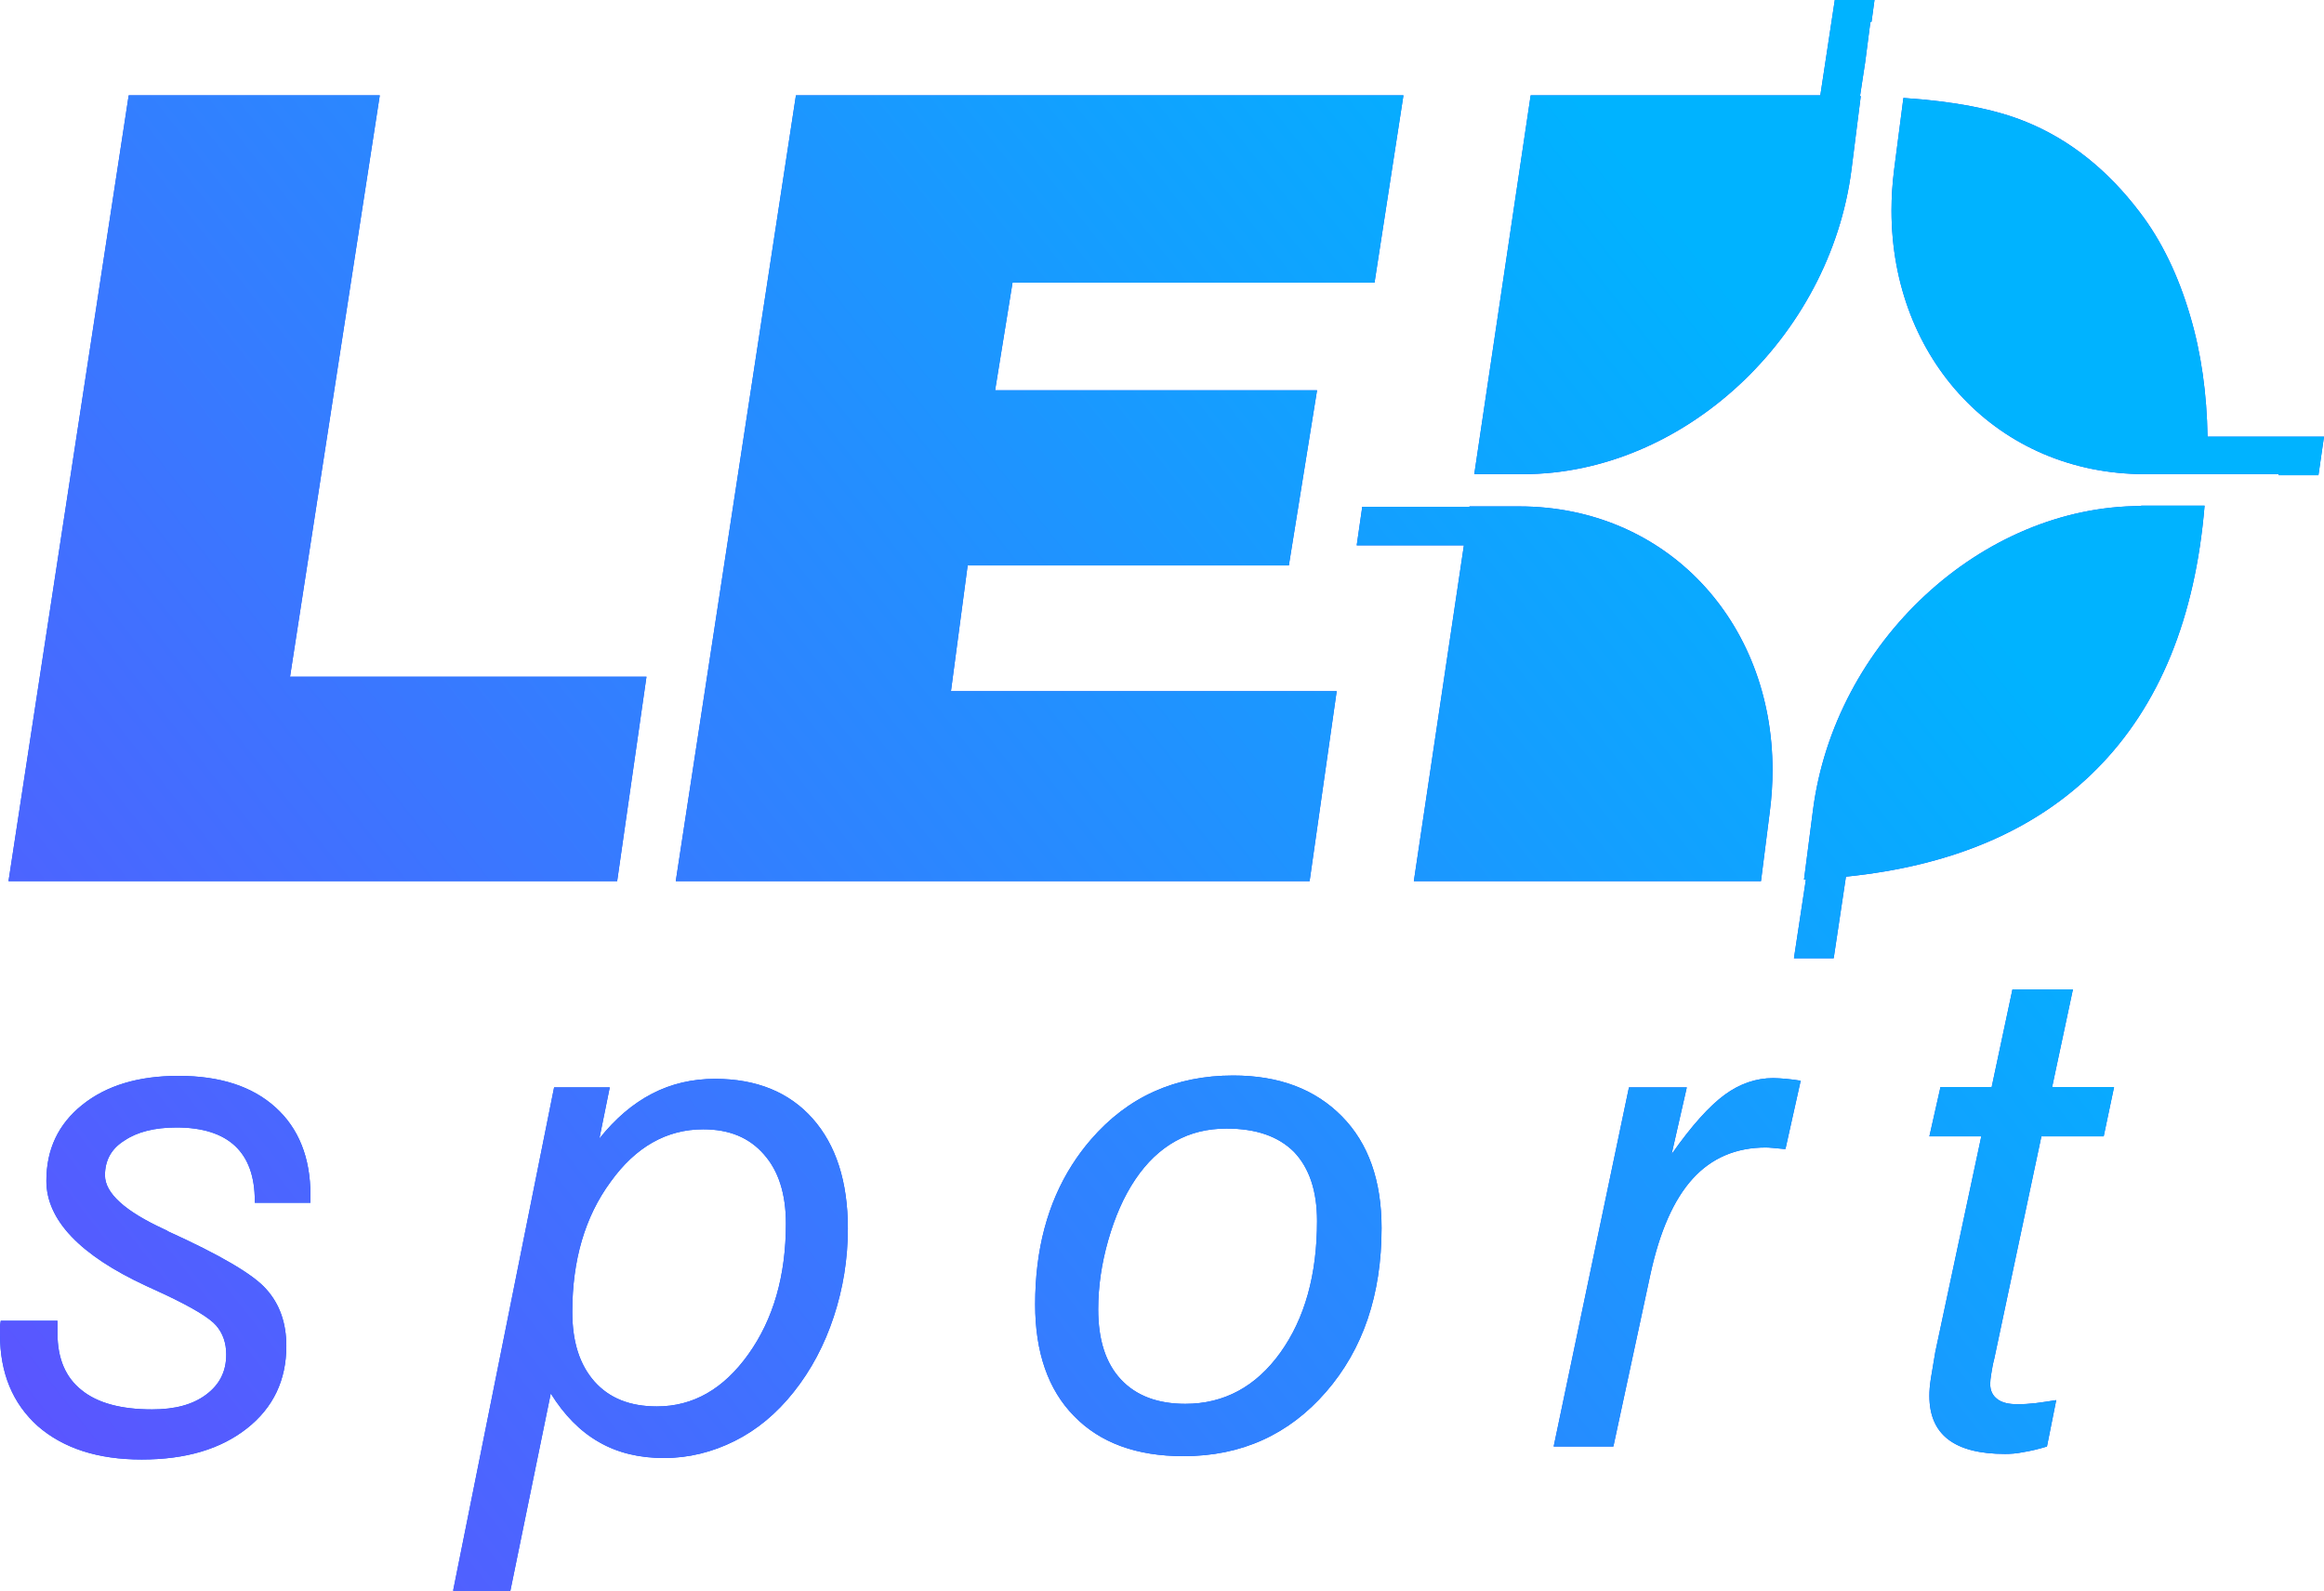 <svg width="102.29" height="70" viewBox="0 0 102.29 70" fill="none" xmlns="http://www.w3.org/2000/svg" xmlns:xlink="http://www.w3.org/1999/xlink">
	<desc>
			Created with Pixso.
	</desc>
	<defs>
		<linearGradient x1="66.315" y1="0" x2="-68.913" y2="106.36" id="paint_linear_58_564_0" gradientUnits="userSpaceOnUse">
			<stop stop-color="#00B3FF"/>
			<stop offset="1" stop-color="#AD00FF"/>
		</linearGradient>
	</defs>
	<path id="Union" d="M81.493 7.46C80.546 14.855 74.081 20.863 67.045 20.863L64.89 20.863L67.372 4.195L80.121 4.195L80.758 0L82.505 0L82.374 0.963L82.325 0.963L82.097 2.726L81.868 4.228L81.901 4.228L81.493 7.46ZM0.375 38.771L5.665 4.195L16.716 4.195L12.766 29.776L28.454 29.776L27.164 38.771L0.375 38.771ZM29.744 38.771L35.033 4.195L61.772 4.195L60.499 12.439L44.566 12.439L43.799 17.174L57.969 17.174L56.728 24.879L42.591 24.879L41.856 30.413L58.834 30.413L57.642 38.771L29.744 38.771ZM96.397 13.892C96.887 15.541 97.132 17.32 97.164 19.214L102.29 19.214L102.045 20.912L100.299 20.912L100.299 20.863L94.405 20.863C87.95 20.863 83.254 15.82 83.254 9.264C83.254 8.674 83.292 8.072 83.37 7.46L83.778 4.31C85.998 4.457 87.81 4.799 89.198 5.371C91.108 6.154 92.773 7.477 94.193 9.354C95.14 10.595 95.874 12.113 96.397 13.892ZM79.795 35.669C80.742 28.274 87.206 22.267 94.242 22.267L94.242 22.25L97.034 22.25C96.626 27.164 95.058 31.049 92.283 33.841C89.606 36.535 85.916 38.102 81.248 38.575L80.709 42.166L78.962 42.166L78.962 42.15L79.485 38.706L79.403 38.706L79.795 35.669ZM77.901 35.686L77.509 38.771L62.23 38.771L64.433 23.997L59.715 23.997L59.96 22.299L64.678 22.299L64.678 22.283L66.866 22.283C73.321 22.283 78.017 27.326 78.017 33.882C78.017 34.472 77.979 35.074 77.901 35.686ZM90.096 63.65C89.72 63.764 89.377 63.846 89.067 63.895C88.757 63.96 88.48 63.976 88.251 63.976C87.141 63.976 86.308 63.764 85.753 63.34C85.198 62.915 84.921 62.278 84.921 61.413C84.921 61.217 84.937 60.972 84.986 60.662C85.035 60.352 85.1 59.96 85.182 59.487L87.206 50.002L84.921 50.002L85.41 47.831L87.663 47.831L88.577 43.538L91.238 43.538L90.324 47.831L93.05 47.831L92.593 50.002L89.851 50.002L87.778 59.781C87.712 60.026 87.68 60.238 87.647 60.434C87.614 60.63 87.598 60.777 87.598 60.891C87.598 61.185 87.696 61.397 87.908 61.56C88.12 61.723 88.414 61.789 88.806 61.789C89.067 61.789 89.328 61.772 89.606 61.74C89.883 61.707 90.177 61.658 90.504 61.609L90.096 63.65ZM45.562 57.397Q45.562 53.795 47.197 51.24L47.198 51.239Q47.563 50.668 48.011 50.149C49.643 48.256 51.733 47.325 54.279 47.325C56.304 47.325 57.887 47.929 59.062 49.121C60.238 50.312 60.809 51.961 60.809 54.034C60.809 56.973 59.993 59.373 58.361 61.25C56.728 63.127 54.639 64.074 52.092 64.074C50.019 64.074 48.419 63.486 47.276 62.311C46.133 61.152 45.562 59.503 45.562 57.397ZM0.033 58.116L2.53 58.116L2.53 58.671C2.53 59.781 2.889 60.613 3.591 61.168C4.293 61.74 5.338 62.017 6.693 62.017C7.705 62.017 8.489 61.805 9.076 61.364C9.664 60.923 9.958 60.352 9.958 59.601C9.958 59.095 9.811 58.671 9.517 58.328C9.223 57.985 8.456 57.528 7.248 56.956C7.069 56.875 6.791 56.744 6.432 56.581C3.51 55.226 2.041 53.675 2.041 51.961C2.041 50.574 2.563 49.464 3.624 48.615C4.685 47.766 6.089 47.341 7.852 47.341C9.681 47.341 11.101 47.798 12.129 48.729C13.141 49.643 13.664 50.933 13.664 52.581L13.664 52.924L11.215 52.924L11.215 52.843C11.215 51.765 10.921 50.965 10.35 50.427C9.778 49.888 8.913 49.611 7.771 49.611C6.807 49.611 6.04 49.806 5.485 50.182C4.897 50.541 4.62 51.063 4.62 51.716C4.62 52.5 5.501 53.3 7.248 54.1C7.33 54.132 7.379 54.165 7.395 54.181C9.697 55.226 11.15 56.075 11.721 56.728C12.309 57.381 12.603 58.214 12.603 59.226C12.603 60.727 12.031 61.935 10.872 62.85C9.713 63.764 8.179 64.221 6.236 64.221C4.31 64.221 2.792 63.731 1.665 62.752C0.555 61.756 0 60.417 0 58.72L0 58.344C0.016 58.263 0.016 58.181 0.033 58.116ZM68.384 63.65L71.698 47.847L74.244 47.847L73.575 50.786C74.457 49.529 75.24 48.664 75.909 48.174C76.579 47.684 77.297 47.439 78.048 47.439C78.228 47.439 78.407 47.456 78.619 47.472C78.832 47.488 79.028 47.521 79.256 47.554L78.587 50.557L78.522 50.557C78.162 50.525 77.901 50.492 77.722 50.492C76.416 50.492 75.338 50.949 74.506 51.863C73.673 52.778 73.053 54.181 72.645 56.059L71.012 63.65L68.384 63.65ZM19.949 69.967L24.389 47.847L26.838 47.847L26.381 50.1C27.083 49.219 27.85 48.566 28.699 48.125C29.548 47.684 30.478 47.472 31.474 47.472C33.302 47.472 34.739 48.06 35.767 49.219C36.796 50.378 37.318 51.994 37.318 54.051C37.318 55.406 37.106 56.695 36.698 57.936C36.29 59.177 35.702 60.287 34.935 61.25C34.184 62.197 33.319 62.915 32.339 63.405C31.36 63.895 30.315 64.156 29.221 64.156C28.144 64.156 27.18 63.927 26.364 63.454C25.532 62.98 24.83 62.262 24.242 61.315L22.463 70L19.949 70L19.949 69.967ZM53.986 49.659C53.153 49.659 52.402 49.839 51.733 50.215C51.063 50.59 50.476 51.145 49.97 51.896C49.464 52.647 49.072 53.545 48.778 54.573C48.484 55.602 48.337 56.614 48.337 57.61C48.337 58.948 48.664 59.977 49.333 60.695C50.002 61.413 50.949 61.772 52.173 61.772C53.871 61.772 55.275 61.021 56.353 59.52C57.43 58.018 57.969 56.091 57.969 53.724C57.969 52.402 57.626 51.39 56.957 50.688C56.271 50.002 55.291 49.659 53.986 49.659ZM30.951 49.692C29.352 49.692 27.98 50.459 26.87 52.01C25.744 53.545 25.189 55.455 25.189 57.724C25.189 59.046 25.515 60.058 26.168 60.793C26.821 61.527 27.735 61.886 28.911 61.886C30.511 61.886 31.849 61.119 32.943 59.585C34.037 58.05 34.592 56.14 34.592 53.839C34.592 52.532 34.265 51.52 33.629 50.802C32.976 50.051 32.094 49.692 30.951 49.692Z" clip-rule="evenodd" fill="#0F58FB" fill-opacity="1" fill-rule="evenodd"/>
	<path id="Union" d="M81.493 7.46C80.546 14.855 74.081 20.863 67.045 20.863L64.89 20.863L67.372 4.195L80.121 4.195L80.758 0L82.505 0L82.374 0.963L82.325 0.963L82.097 2.726L81.868 4.228L81.901 4.228L81.493 7.46ZM0.375 38.771L5.665 4.195L16.716 4.195L12.766 29.776L28.454 29.776L27.164 38.771L0.375 38.771ZM29.744 38.771L35.033 4.195L61.772 4.195L60.499 12.439L44.566 12.439L43.799 17.174L57.969 17.174L56.728 24.879L42.591 24.879L41.856 30.413L58.834 30.413L57.642 38.771L29.744 38.771ZM96.397 13.892C96.887 15.541 97.132 17.32 97.164 19.214L102.29 19.214L102.045 20.912L100.299 20.912L100.299 20.863L94.405 20.863C87.95 20.863 83.254 15.82 83.254 9.264C83.254 8.674 83.292 8.072 83.37 7.46L83.778 4.31C85.998 4.457 87.81 4.799 89.198 5.371C91.108 6.154 92.773 7.477 94.193 9.354C95.14 10.595 95.874 12.113 96.397 13.892ZM79.795 35.669C80.742 28.274 87.206 22.267 94.242 22.267L94.242 22.25L97.034 22.25C96.626 27.164 95.058 31.049 92.283 33.841C89.606 36.535 85.916 38.102 81.248 38.575L80.709 42.166L78.962 42.166L78.962 42.15L79.485 38.706L79.403 38.706L79.795 35.669ZM77.901 35.686L77.509 38.771L62.23 38.771L64.433 23.997L59.715 23.997L59.96 22.299L64.678 22.299L64.678 22.283L66.866 22.283C73.321 22.283 78.017 27.326 78.017 33.882C78.017 34.472 77.979 35.074 77.901 35.686ZM90.096 63.65C89.72 63.764 89.377 63.846 89.067 63.895C88.757 63.96 88.48 63.976 88.251 63.976C87.141 63.976 86.308 63.764 85.753 63.34C85.198 62.915 84.921 62.278 84.921 61.413C84.921 61.217 84.937 60.972 84.986 60.662C85.035 60.352 85.1 59.96 85.182 59.487L87.206 50.002L84.921 50.002L85.41 47.831L87.663 47.831L88.577 43.538L91.238 43.538L90.324 47.831L93.05 47.831L92.593 50.002L89.851 50.002L87.778 59.781C87.712 60.026 87.68 60.238 87.647 60.434C87.614 60.63 87.598 60.777 87.598 60.891C87.598 61.185 87.696 61.397 87.908 61.56C88.12 61.723 88.414 61.789 88.806 61.789C89.067 61.789 89.328 61.772 89.606 61.74C89.883 61.707 90.177 61.658 90.504 61.609L90.096 63.65ZM45.562 57.397Q45.562 53.795 47.197 51.24L47.198 51.239Q47.563 50.668 48.011 50.149C49.643 48.256 51.733 47.325 54.279 47.325C56.304 47.325 57.887 47.929 59.062 49.121C60.238 50.312 60.809 51.961 60.809 54.034C60.809 56.973 59.993 59.373 58.361 61.25C56.728 63.127 54.639 64.074 52.092 64.074C50.019 64.074 48.419 63.486 47.276 62.311C46.133 61.152 45.562 59.503 45.562 57.397ZM0.033 58.116L2.53 58.116L2.53 58.671C2.53 59.781 2.889 60.613 3.591 61.168C4.293 61.74 5.338 62.017 6.693 62.017C7.705 62.017 8.489 61.805 9.076 61.364C9.664 60.923 9.958 60.352 9.958 59.601C9.958 59.095 9.811 58.671 9.517 58.328C9.223 57.985 8.456 57.528 7.248 56.956C7.069 56.875 6.791 56.744 6.432 56.581C3.51 55.226 2.041 53.675 2.041 51.961C2.041 50.574 2.563 49.464 3.624 48.615C4.685 47.766 6.089 47.341 7.852 47.341C9.681 47.341 11.101 47.798 12.129 48.729C13.141 49.643 13.664 50.933 13.664 52.581L13.664 52.924L11.215 52.924L11.215 52.843C11.215 51.765 10.921 50.965 10.35 50.427C9.778 49.888 8.913 49.611 7.771 49.611C6.807 49.611 6.04 49.806 5.485 50.182C4.897 50.541 4.62 51.063 4.62 51.716C4.62 52.5 5.501 53.3 7.248 54.1C7.33 54.132 7.379 54.165 7.395 54.181C9.697 55.226 11.15 56.075 11.721 56.728C12.309 57.381 12.603 58.214 12.603 59.226C12.603 60.727 12.031 61.935 10.872 62.85C9.713 63.764 8.179 64.221 6.236 64.221C4.31 64.221 2.792 63.731 1.665 62.752C0.555 61.756 0 60.417 0 58.72L0 58.344C0.016 58.263 0.016 58.181 0.033 58.116ZM68.384 63.65L71.698 47.847L74.244 47.847L73.575 50.786C74.457 49.529 75.24 48.664 75.909 48.174C76.579 47.684 77.297 47.439 78.048 47.439C78.228 47.439 78.407 47.456 78.619 47.472C78.832 47.488 79.028 47.521 79.256 47.554L78.587 50.557L78.522 50.557C78.162 50.525 77.901 50.492 77.722 50.492C76.416 50.492 75.338 50.949 74.506 51.863C73.673 52.778 73.053 54.181 72.645 56.059L71.012 63.65L68.384 63.65ZM19.949 69.967L24.389 47.847L26.838 47.847L26.381 50.1C27.083 49.219 27.85 48.566 28.699 48.125C29.548 47.684 30.478 47.472 31.474 47.472C33.302 47.472 34.739 48.06 35.767 49.219C36.796 50.378 37.318 51.994 37.318 54.051C37.318 55.406 37.106 56.695 36.698 57.936C36.29 59.177 35.702 60.287 34.935 61.25C34.184 62.197 33.319 62.915 32.339 63.405C31.36 63.895 30.315 64.156 29.221 64.156C28.144 64.156 27.18 63.927 26.364 63.454C25.532 62.98 24.83 62.262 24.242 61.315L22.463 70L19.949 70L19.949 69.967ZM53.986 49.659C53.153 49.659 52.402 49.839 51.733 50.215C51.063 50.59 50.476 51.145 49.97 51.896C49.464 52.647 49.072 53.545 48.778 54.573C48.484 55.602 48.337 56.614 48.337 57.61C48.337 58.948 48.664 59.977 49.333 60.695C50.002 61.413 50.949 61.772 52.173 61.772C53.871 61.772 55.275 61.021 56.353 59.52C57.43 58.018 57.969 56.091 57.969 53.724C57.969 52.402 57.626 51.39 56.957 50.688C56.271 50.002 55.291 49.659 53.986 49.659ZM30.951 49.692C29.352 49.692 27.98 50.459 26.87 52.01C25.744 53.545 25.189 55.455 25.189 57.724C25.189 59.046 25.515 60.058 26.168 60.793C26.821 61.527 27.735 61.886 28.911 61.886C30.511 61.886 31.849 61.119 32.943 59.585C34.037 58.05 34.592 56.14 34.592 53.839C34.592 52.532 34.265 51.52 33.629 50.802C32.976 50.051 32.094 49.692 30.951 49.692Z" clip-rule="evenodd" fill="url(#paint_linear_58_564_0)" fill-opacity="1" fill-rule="evenodd"/>
</svg>
